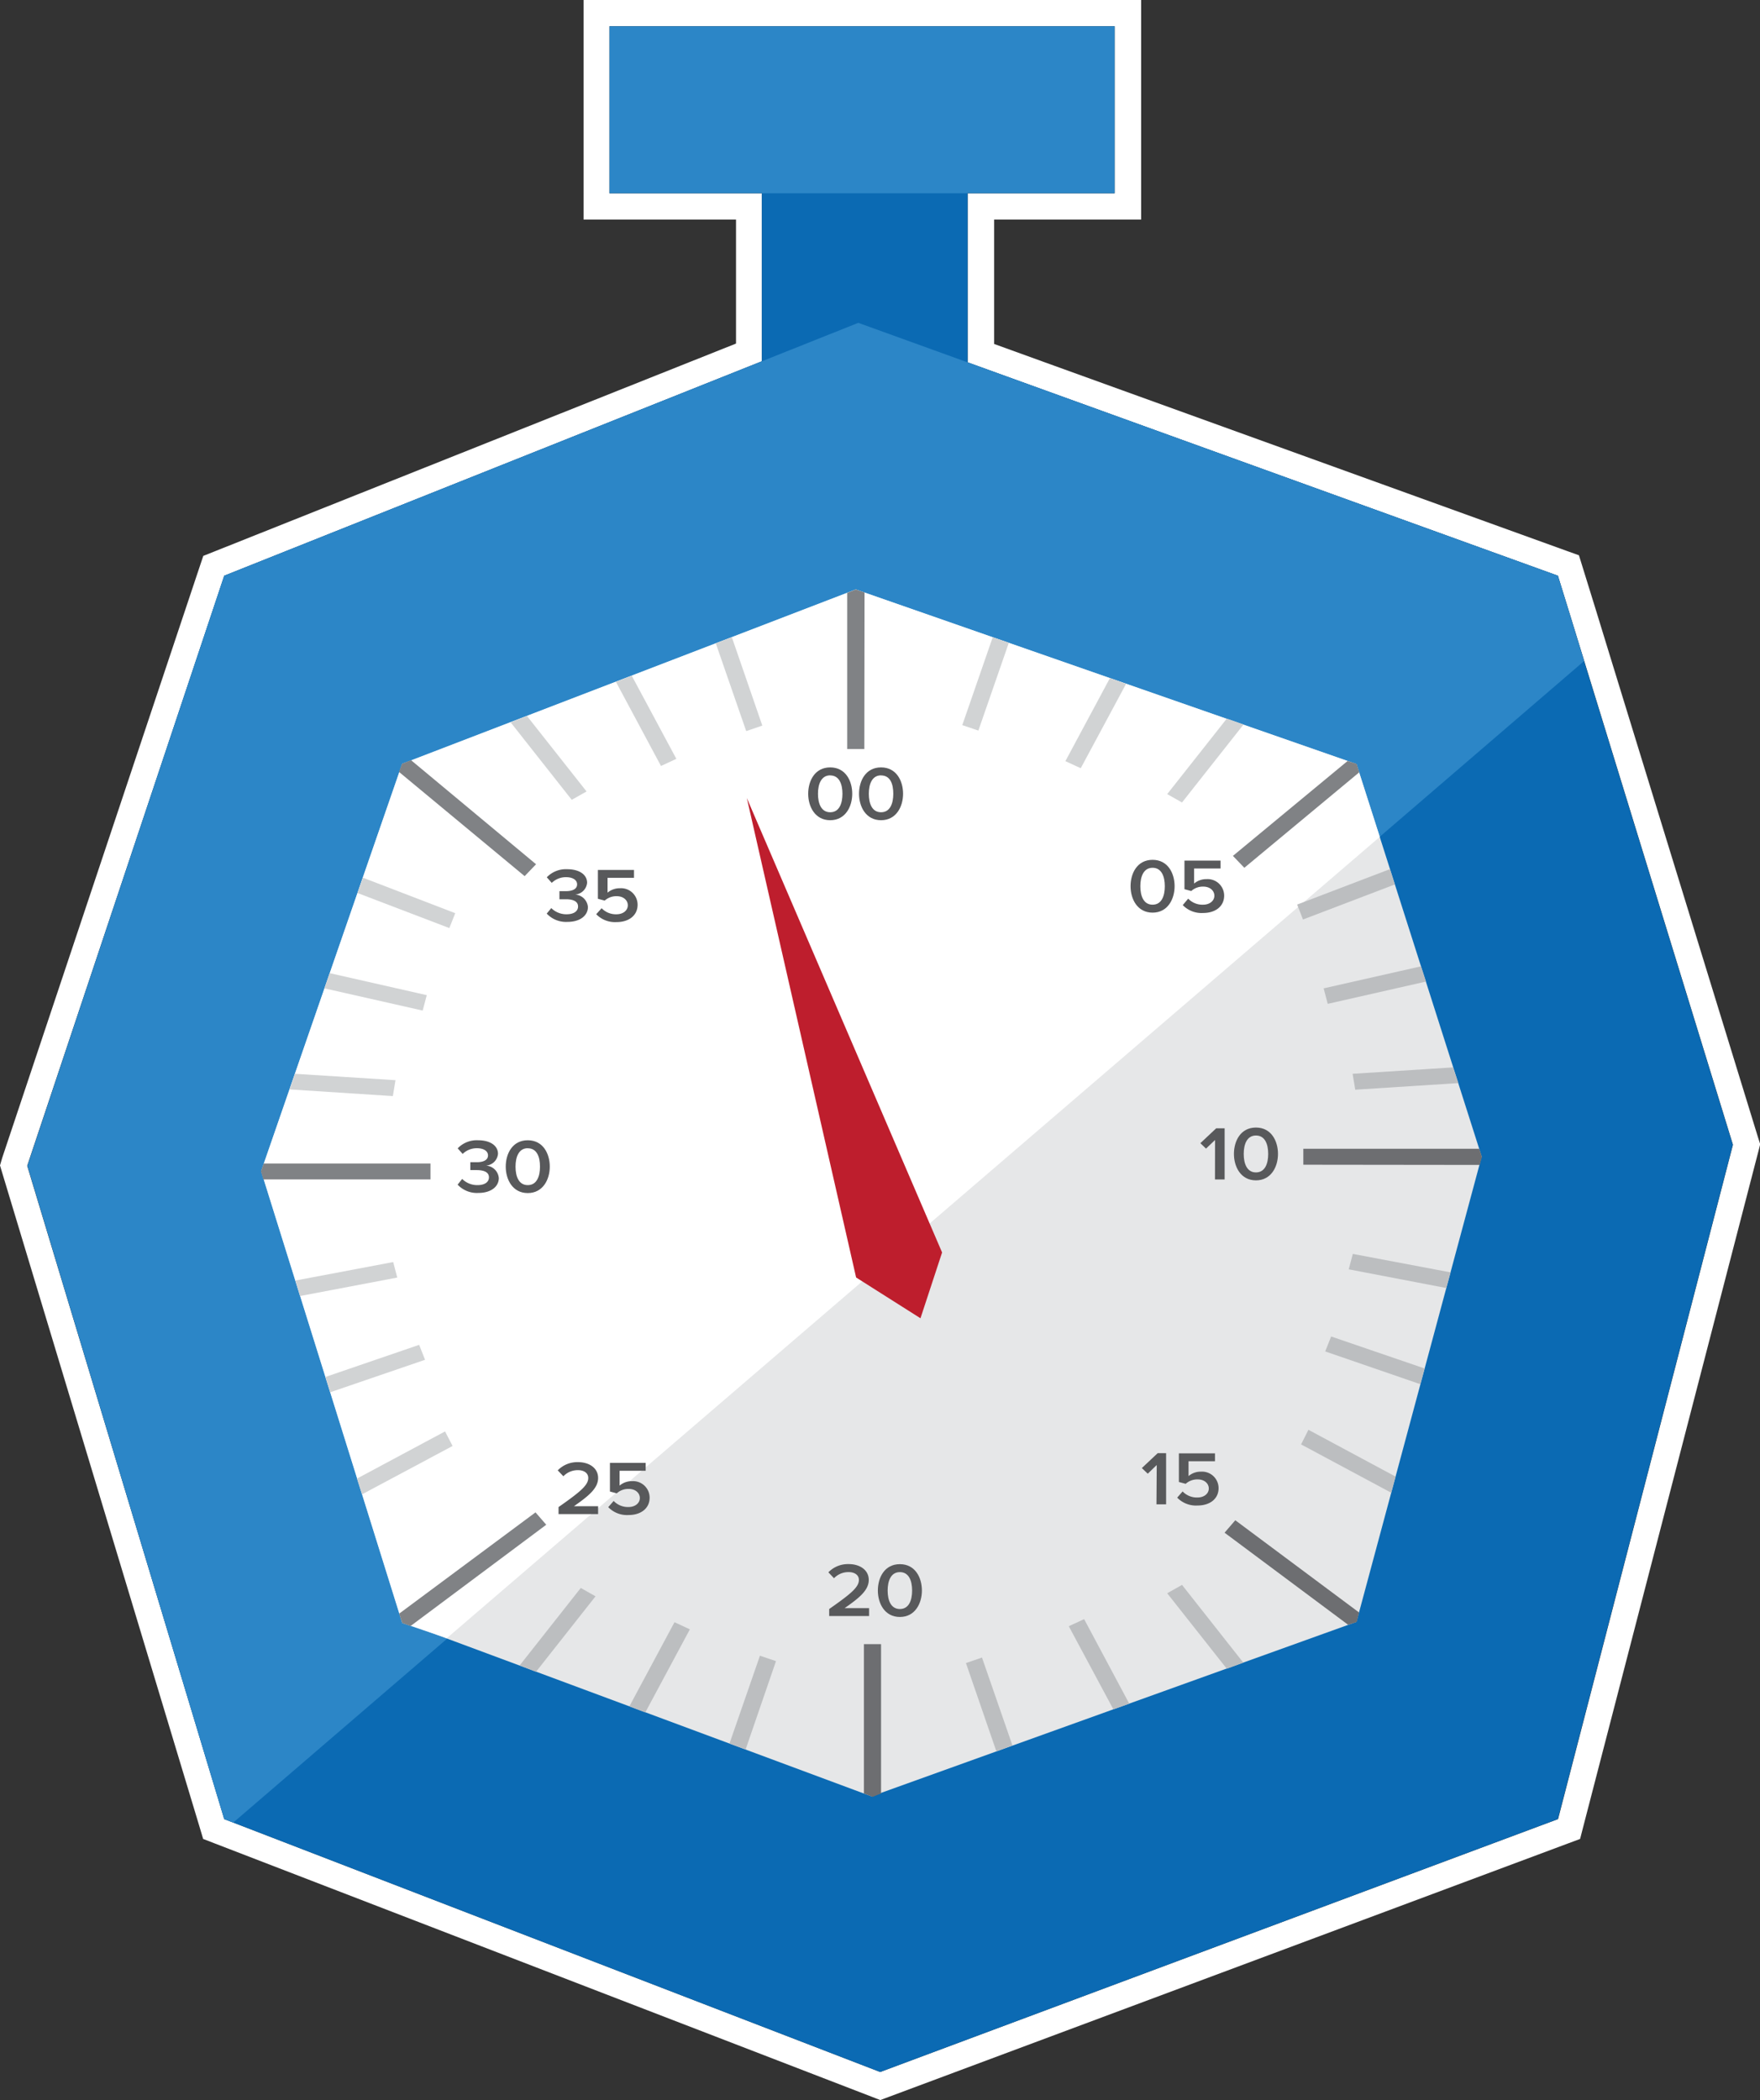 <svg xmlns="http://www.w3.org/2000/svg" viewBox="0 0 258.95 308.98"><rect x="0" y="0" width="258.95" height="308.98" fill="#333333" stroke="none"/><defs><style>.cls-1{fill:#fff;}.cls-2{fill:#0b6ab3;}.cls-3{fill:#2c86c7;}.cls-4{fill:#e6e7e8;}.cls-5{fill:#be1e2d;}.cls-6{fill:#808285;}.cls-7{fill:#6d6e71;}.cls-8{fill:#d1d3d4;}.cls-9{fill:#bcbec0;}.cls-10{fill:#58595b;}</style></defs><title>futuristic</title><g id="Layer_2" data-name="Layer 2"><g id="Layer_7" data-name="Layer 7"><path class="cls-1" d="M164,3.86V28.44H142.37V53.32l11.28,4.08,75.57,27.31h0l2,6.46,1.87,6.09h0l21.88,71.17-25.73,99.22L129.5,304.86,33,267.65,4,171.53,33,84.71h0l79.1-31.55V28.44H89.67V3.86H164M167.86,0h-82V32.3h22.43V50.55L31.57,81.13l-1.66.66-.57,1.7-29,86.82L0,171.47l.35,1.17,29,96.12.54,1.81,1.76.68,96.5,37.21,1.36.53,1.37-.51,99.72-37.21,1.88-.7.5-1.94,25.73-99.22.27-1.06-.32-1L236.76,96.13,234.88,90l-2-6.46-.57-1.84-1.81-.65L155,53.77l-8.73-3.16V32.3h21.63V0Z"/><rect class="cls-2" x="112.09" y="24.22" width="30.28" height="39.39"/><polygon class="cls-2" points="229.21 267.65 129.5 304.86 32.99 267.65 4.04 171.53 32.99 84.71 126.28 47.5 229.21 84.71 254.95 168.43 229.21 267.65"/><polygon class="cls-3" points="229.21 84.71 126.28 47.5 32.99 84.71 4.04 171.53 32.99 267.65 34.32 268.16 233.07 97.26 229.21 84.71"/><polygon class="cls-4" points="199.58 238.63 128.22 264.3 59.16 238.63 38.44 172.31 59.16 112.41 125.92 86.74 199.58 112.41 218 170.17 199.58 238.63"/><polygon class="cls-1" points="199.58 112.43 125.91 86.73 59.18 112.37 38.42 172.33 59.18 238.8 65.74 241.03 203.01 123.13 199.58 112.43"/><polygon class="cls-5" points="138.61 184.28 135.43 193.96 125.96 187.96 109.88 117.42 138.61 184.28"/><polygon class="cls-6" points="127.17 110.2 124.65 110.2 124.65 87.23 125.91 86.73 127.2 87.17 127.17 110.2"/><polygon class="cls-6" points="183.08 127.68 181.4 125.93 198.28 111.96 199.61 112.4 199.99 113.63 183.08 127.68"/><polygon class="cls-7" points="191.76 169.02 191.76 171.37 217.71 171.4 218.03 170.22 217.65 169.02 191.76 169.02"/><polygon class="cls-7" points="180.17 225.51 181.75 223.68 199.96 237.25 199.61 238.65 198.35 239.06 180.17 225.51"/><polygon class="cls-7" points="127.11 241.91 129.63 241.91 129.63 263.88 128.37 264.38 127.11 263.88 127.11 241.91"/><polygon class="cls-6" points="77.19 128.91 78.87 127.16 60.47 111.84 59.15 112.37 58.7 113.57 77.19 128.91"/><polygon class="cls-6" points="63.34 171.19 63.34 173.53 38.74 173.53 38.39 172.33 38.8 171.19 63.34 171.19"/><polygon class="cls-6" points="80.37 224.34 78.79 222.52 58.73 237.42 59.18 238.8 60.41 239.24 80.37 224.34"/><polygon class="cls-8" points="86.3 116.45 84.12 117.68 75.13 106.28 77.53 105.34 86.3 116.45"/><polygon class="cls-8" points="112.16 106.76 109.79 107.57 105.31 94.64 107.68 93.76 112.16 106.76"/><polygon class="cls-8" points="99.51 111.65 97.25 112.7 90.62 100.32 92.95 99.42 99.51 111.65"/><polygon class="cls-8" points="58.19 158.93 57.8 161.27 42.63 160.29 43.4 157.99 58.19 158.93"/><polygon class="cls-8" points="66.98 134.36 66.11 136.55 52.6 131.39 53.4 129.14 66.98 134.36"/><polygon class="cls-8" points="62.79 146.42 62.19 148.69 47.73 145.42 48.5 143.18 62.79 146.42"/><polygon class="cls-8" points="65.48 210.61 66.59 212.75 53.26 219.87 52.52 217.55 65.48 210.61"/><polygon class="cls-8" points="57.85 185.69 58.45 187.97 44.14 190.69 43.46 188.41 57.85 185.69"/><polygon class="cls-8" points="61.67 197.87 62.54 200.07 48.58 204.85 47.87 202.6 61.67 197.87"/><polygon class="cls-8" points="171.73 116.84 173.91 118.07 182.96 106.6 180.5 105.73 171.73 116.84"/><polygon class="cls-8" points="141.58 106.69 143.95 107.49 148.43 94.57 146.06 93.76 141.58 106.69"/><polygon class="cls-8" points="156.75 111.99 159.01 113.03 165.68 100.62 163.31 99.76 156.75 111.99"/><polygon class="cls-9" points="87.62 234.87 85.45 233.64 76.46 245.04 78.86 245.98 87.62 234.87"/><polygon class="cls-9" points="114.17 244.41 111.81 243.61 107.33 256.53 109.7 257.41 114.17 244.41"/><polygon class="cls-9" points="101.5 239.73 99.24 238.68 92.6 251.06 94.94 251.96 101.5 239.73"/><polygon class="cls-9" points="199.01 157.99 199.4 160.33 214.57 159.36 213.79 157.05 199.01 157.99"/><polygon class="cls-9" points="190.85 133.09 191.71 135.29 205.23 130.13 204.5 127.88 190.85 133.09"/><polygon class="cls-9" points="194.75 145.42 195.35 147.7 209.81 144.42 209.07 142.18 194.75 145.42"/><polygon class="cls-9" points="171.73 234.42 173.91 233.19 182.93 244.63 180.5 245.53 171.73 234.42"/><polygon class="cls-9" points="142.12 244.69 144.48 243.88 148.96 256.81 146.6 257.69 142.12 244.69"/><polygon class="cls-9" points="157.25 239.27 159.51 238.23 166.15 250.67 163.81 251.5 157.25 239.27"/><polygon class="cls-9" points="192.51 210.37 191.43 212.52 204.69 219.63 205.34 217.26 192.51 210.37"/><polygon class="cls-9" points="199.04 184.49 198.44 186.76 212.79 189.51 213.43 187.21 199.04 184.49"/><polygon class="cls-9" points="195.85 196.64 194.98 198.84 208.97 203.66 209.61 201.35 195.85 196.64"/><path class="cls-10" d="M122.15,112.91c2.27,0,3.24,2,3.24,3.88s-1,3.89-3.24,3.89-3.24-2-3.24-3.89S119.88,112.91,122.15,112.91Zm0,1.17c-1.32,0-1.8,1.28-1.8,2.71s.47,2.72,1.8,2.72,1.8-1.29,1.8-2.72S123.47,114.09,122.15,114.09Z"/><path class="cls-10" d="M129.63,112.91c2.27,0,3.24,2,3.24,3.88s-1,3.89-3.24,3.89-3.24-2-3.24-3.89S127.36,112.91,129.63,112.91Zm0,1.17c-1.32,0-1.8,1.28-1.8,2.71s.47,2.72,1.8,2.72,1.8-1.29,1.8-2.72S131,114.09,129.63,114.09Z"/><path class="cls-10" d="M169.58,126.51c2.27,0,3.24,2,3.24,3.88s-1,3.89-3.24,3.89-3.24-2-3.24-3.89S167.31,126.51,169.58,126.51Zm0,1.17c-1.32,0-1.8,1.28-1.8,2.71s.47,2.72,1.8,2.72,1.8-1.29,1.8-2.72S170.9,127.68,169.58,127.68Z"/><path class="cls-10" d="M174.82,132.22a2.89,2.89,0,0,0,2.19.89c1,0,1.66-.59,1.66-1.32s-.63-1.34-1.63-1.34a2.54,2.54,0,0,0-1.77.65l-1-.27v-4.21h5.31v1.16h-3.89V130a2.75,2.75,0,0,1,1.83-.65,2.43,2.43,0,0,1,2.59,2.43c0,1.57-1.28,2.55-3.09,2.55a3.84,3.84,0,0,1-3-1.16Z"/><path class="cls-10" d="M178.77,167.73,177.44,169l-.83-.8,2.33-2.19h1.24v7.53h-1.42Z"/><path class="cls-10" d="M184.79,165.9c2.27,0,3.24,2,3.24,3.88s-1,3.89-3.24,3.89-3.24-2-3.24-3.89S182.52,165.9,184.79,165.9Zm0,1.17c-1.32,0-1.8,1.28-1.8,2.71s.47,2.72,1.8,2.72,1.8-1.29,1.8-2.72S186.12,167.07,184.79,167.07Z"/><path class="cls-10" d="M170.19,215.55l-1.32,1.28L168,216l2.33-2.19h1.24v7.53h-1.42Z"/><path class="cls-10" d="M174,219.44a2.89,2.89,0,0,0,2.19.89c1,0,1.66-.59,1.66-1.32s-.63-1.34-1.63-1.34a2.54,2.54,0,0,0-1.77.65l-1-.27v-4.21h5.31V215h-3.89v2.18a2.75,2.75,0,0,1,1.83-.65,2.43,2.43,0,0,1,2.59,2.43c0,1.57-1.28,2.55-3.09,2.55a3.84,3.84,0,0,1-3-1.16Z"/><path class="cls-10" d="M122,236.74c3.15-2.21,4.37-3.2,4.37-4.28,0-.79-.73-1.15-1.47-1.15a2.91,2.91,0,0,0-2.19.9l-.83-.87a4,4,0,0,1,3-1.21c1.57,0,2.94.82,2.94,2.33s-1.37,2.63-3.55,4.15h3.6v1.16H122Z"/><path class="cls-10" d="M132.4,230.14c2.27,0,3.24,2,3.24,3.88s-1,3.89-3.24,3.89-3.24-2-3.24-3.89S130.13,230.14,132.4,230.14Zm0,1.17c-1.32,0-1.8,1.28-1.8,2.71s.47,2.72,1.8,2.72,1.8-1.29,1.8-2.72S133.73,231.31,132.4,231.31Z"/><path class="cls-10" d="M82.18,221.74c3.15-2.21,4.37-3.2,4.37-4.28,0-.79-.73-1.15-1.47-1.15a2.91,2.91,0,0,0-2.19.9l-.83-.87a4,4,0,0,1,3-1.21c1.57,0,2.94.82,2.94,2.33s-1.37,2.63-3.55,4.15H88v1.16H82.18Z"/><path class="cls-10" d="M90.29,220.84a2.89,2.89,0,0,0,2.19.89c1,0,1.66-.59,1.66-1.32s-.63-1.34-1.63-1.34a2.54,2.54,0,0,0-1.77.65l-1-.27v-4.21H95v1.16H91.16v2.18a2.75,2.75,0,0,1,1.83-.65,2.43,2.43,0,0,1,2.59,2.43c0,1.57-1.28,2.55-3.09,2.55a3.84,3.84,0,0,1-3-1.16Z"/><path class="cls-10" d="M68,173.46a3.14,3.14,0,0,0,2.25.91c1.07,0,1.69-.45,1.69-1.15s-.64-1.06-1.8-1.06H69.2V171h.94c.95,0,1.66-.3,1.66-1s-.73-1.06-1.64-1.06a3,3,0,0,0-2.09.84l-.73-.82a3.88,3.88,0,0,1,3-1.19c1.75,0,2.93.77,2.93,2a1.91,1.91,0,0,1-1.76,1.73,2,2,0,0,1,1.88,1.83c0,1.28-1.18,2.19-3,2.19a3.88,3.88,0,0,1-3.06-1.22Z"/><path class="cls-10" d="M77.65,167.77c2.27,0,3.24,2,3.24,3.88s-1,3.89-3.24,3.89-3.24-2-3.24-3.89S75.38,167.77,77.65,167.77Zm0,1.17c-1.32,0-1.8,1.28-1.8,2.71s.47,2.72,1.8,2.72,1.8-1.29,1.8-2.72S79,168.95,77.65,168.95Z"/><path class="cls-10" d="M81.11,133.61a3.14,3.14,0,0,0,2.25.91c1.07,0,1.69-.45,1.69-1.15s-.64-1.06-1.8-1.06h-.94v-1.19h.94c.95,0,1.66-.3,1.66-1s-.73-1.06-1.64-1.06a3,3,0,0,0-2.09.84l-.73-.82a3.88,3.88,0,0,1,3-1.19c1.75,0,2.93.77,2.93,2a1.91,1.91,0,0,1-1.76,1.73,2,2,0,0,1,1.88,1.83c0,1.28-1.18,2.19-3,2.19a3.88,3.88,0,0,1-3.06-1.22Z"/><path class="cls-10" d="M88.52,133.63a2.89,2.89,0,0,0,2.19.89c1,0,1.66-.59,1.66-1.32s-.63-1.34-1.63-1.34a2.54,2.54,0,0,0-1.77.65l-1-.27V128h5.31v1.16H89.39v2.18a2.75,2.75,0,0,1,1.83-.65,2.43,2.43,0,0,1,2.59,2.43c0,1.57-1.28,2.55-3.09,2.55a3.84,3.84,0,0,1-3-1.16Z"/><rect class="cls-3" x="89.67" y="3.86" width="74.33" height="24.58"/></g></g></svg>